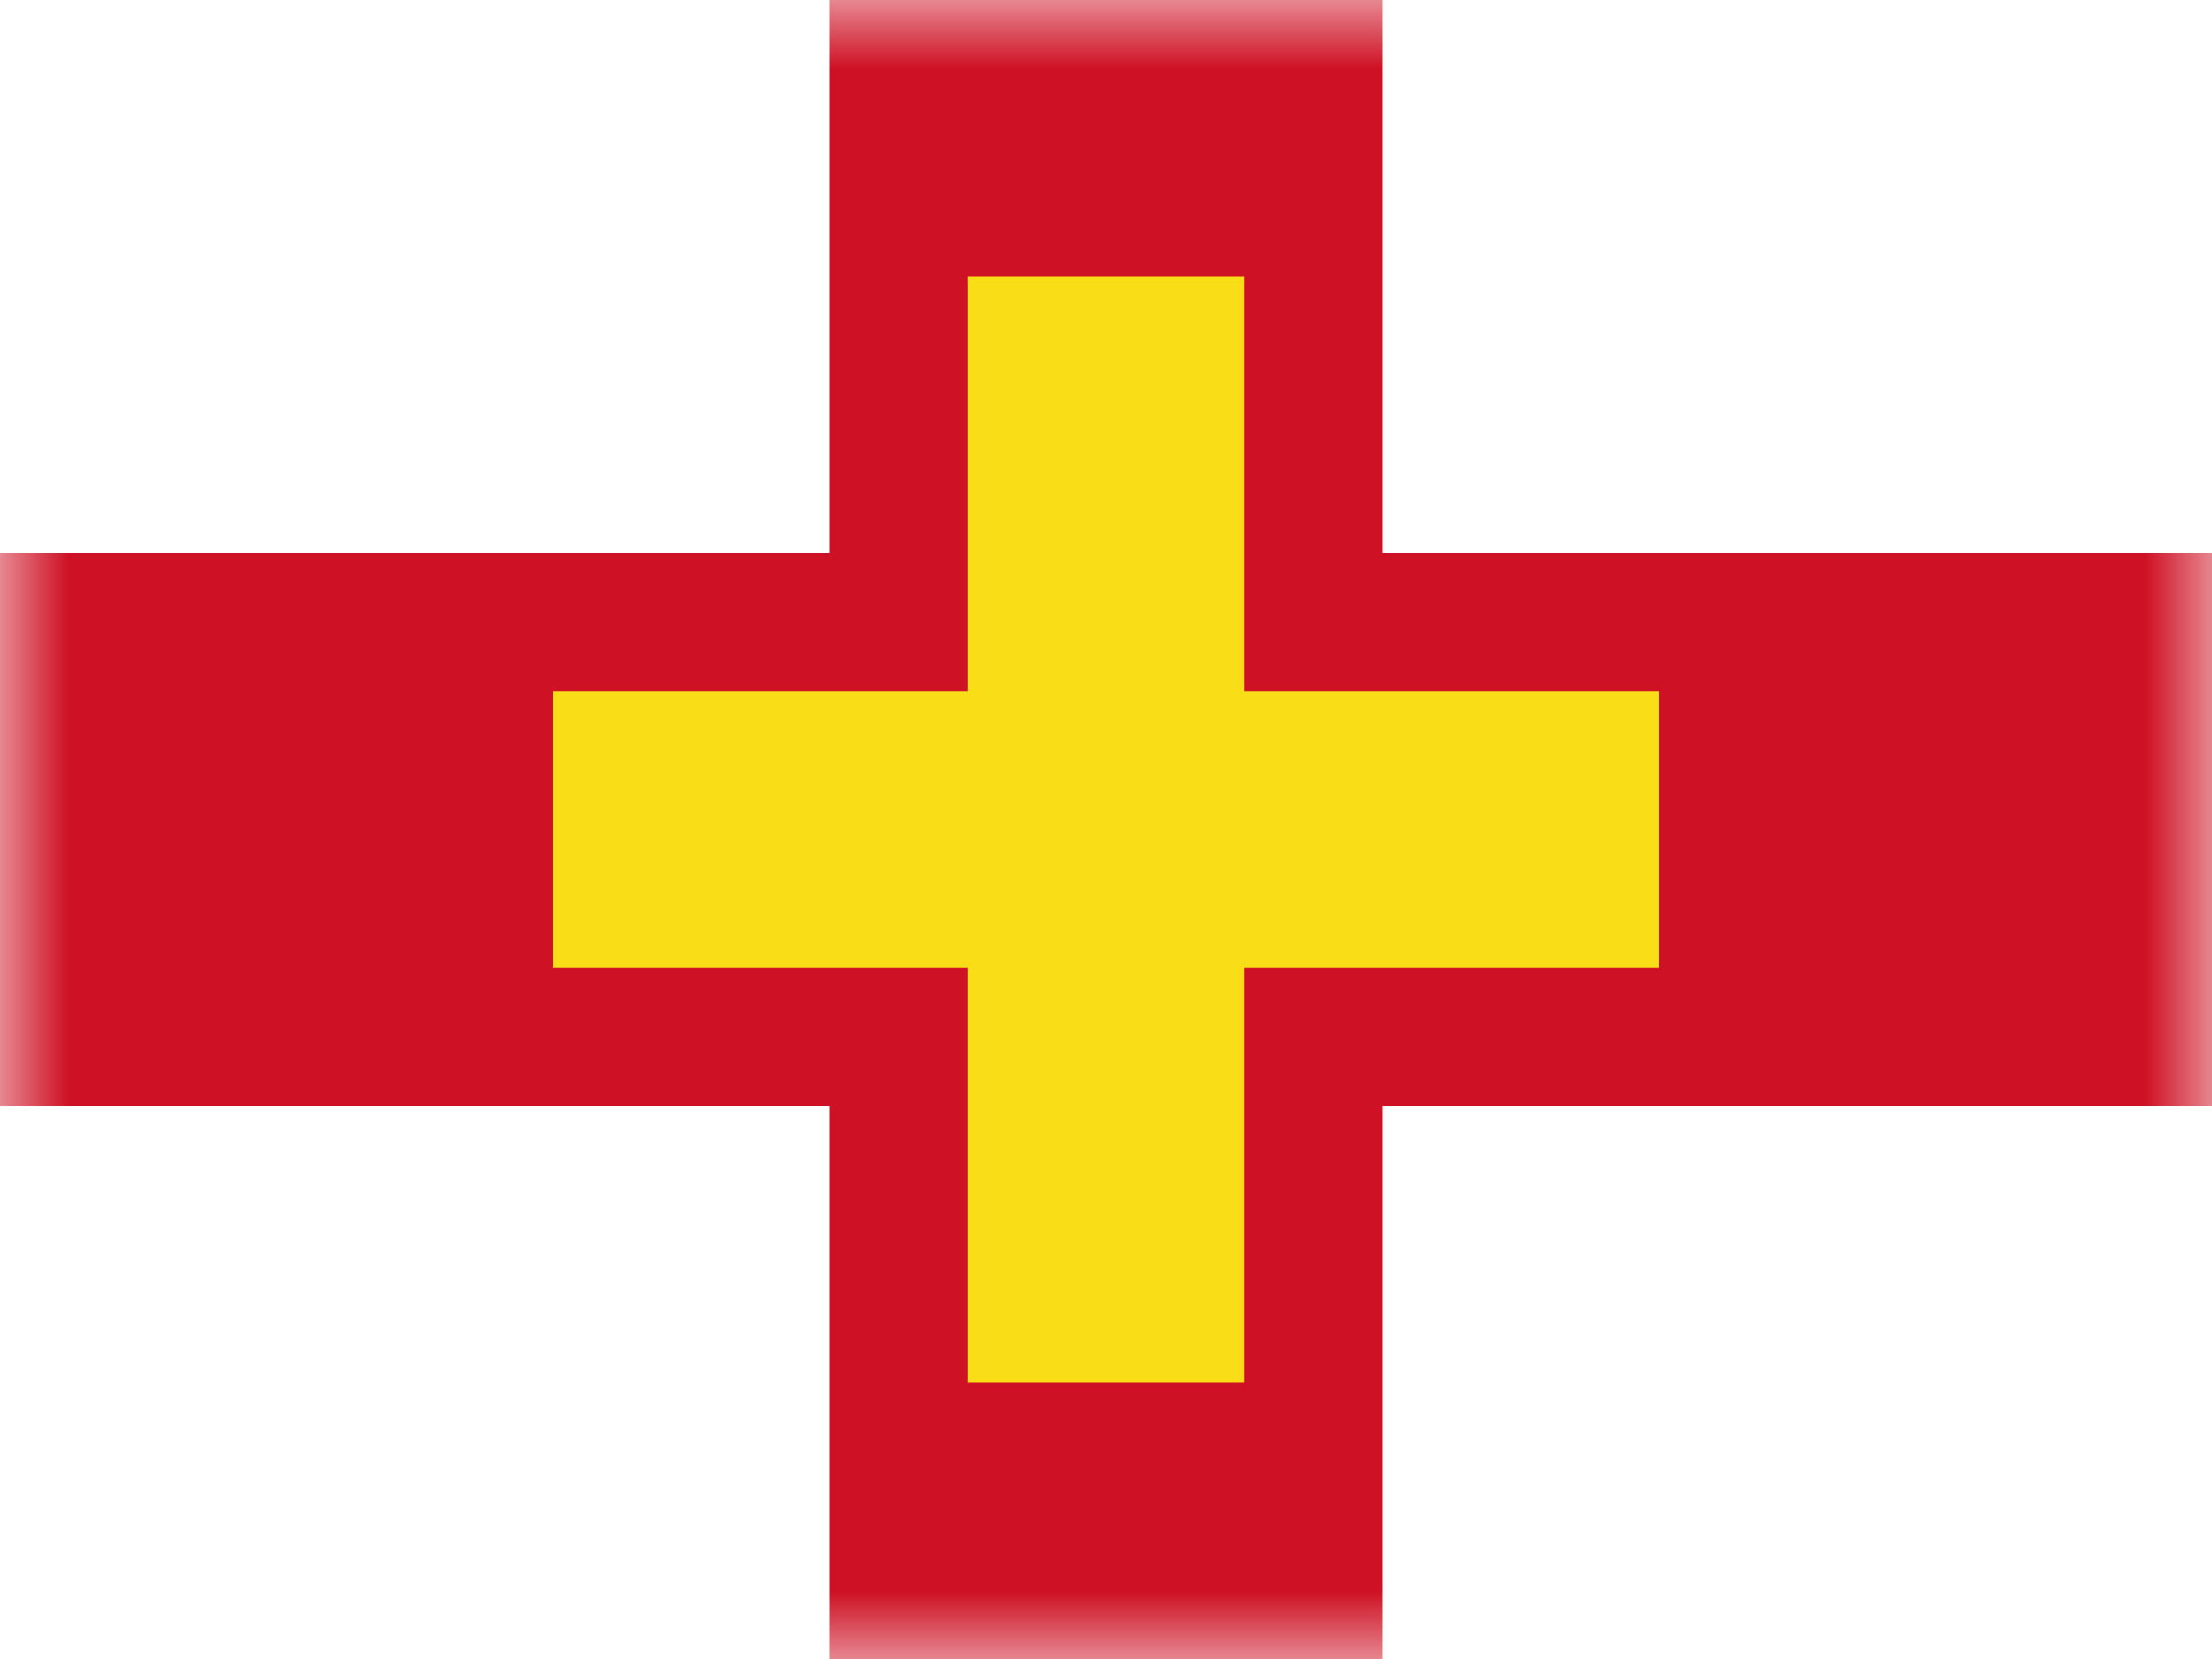 <?xml version="1.0" encoding="UTF-8"?>
<svg width="16px" height="12px" viewBox="0 0 16 12" version="1.1" xmlns="http://www.w3.org/2000/svg" xmlns:xlink="http://www.w3.org/1999/xlink">
    <rect x="0" y="0" width="16" height="12" fill="#333333" stroke="none"/>
    <title>GG</title>
    <defs>
        <rect id="path-1" x="0" y="0" width="16" height="12"></rect>
    </defs>
    <g id="GG" stroke="none" stroke-width="1" fill="none" fill-rule="evenodd">
        <g id="Guernsey">
            <mask id="mask-2" fill="white">
                <use xlink:href="#path-1"></use>
            </mask>
            <use id="Rectangle-77" fill="#FFFFFF" xlink:href="#path-1"></use>
            <path d="M10.5,-0.5 L5.5,-0.5 L5.5,3.5 L-0.5,3.5 L-0.5,8.5 L5.5,8.5 L5.5,12.5 L10.5,12.5 L10.5,8.5 L16.5,8.5 L16.5,3.5 L10.5,3.5 L10.5,-0.5 Z" id="Rectangle-112" stroke="#FFFFFF" fill="#CE1124" mask="url(#mask-2)"></path>
            <polygon id="Combined-Shape" fill="#F9DD16" mask="url(#mask-2)" points="7 5 4 5 4 7 7 7 7 10 9 10 9 7 12 7 12 5 9 5 9 2 7 2"></polygon>
            <g id="Overlay" mask="url(#mask-2)" opacity="0" stroke="#000000" stroke-opacity="0.504">
                <g>
                    <rect style="mix-blend-mode: multiply;" x="0.5" y="0.5" width="15" height="11"></rect>
                </g>
            </g>
        </g>
    </g>
</svg>